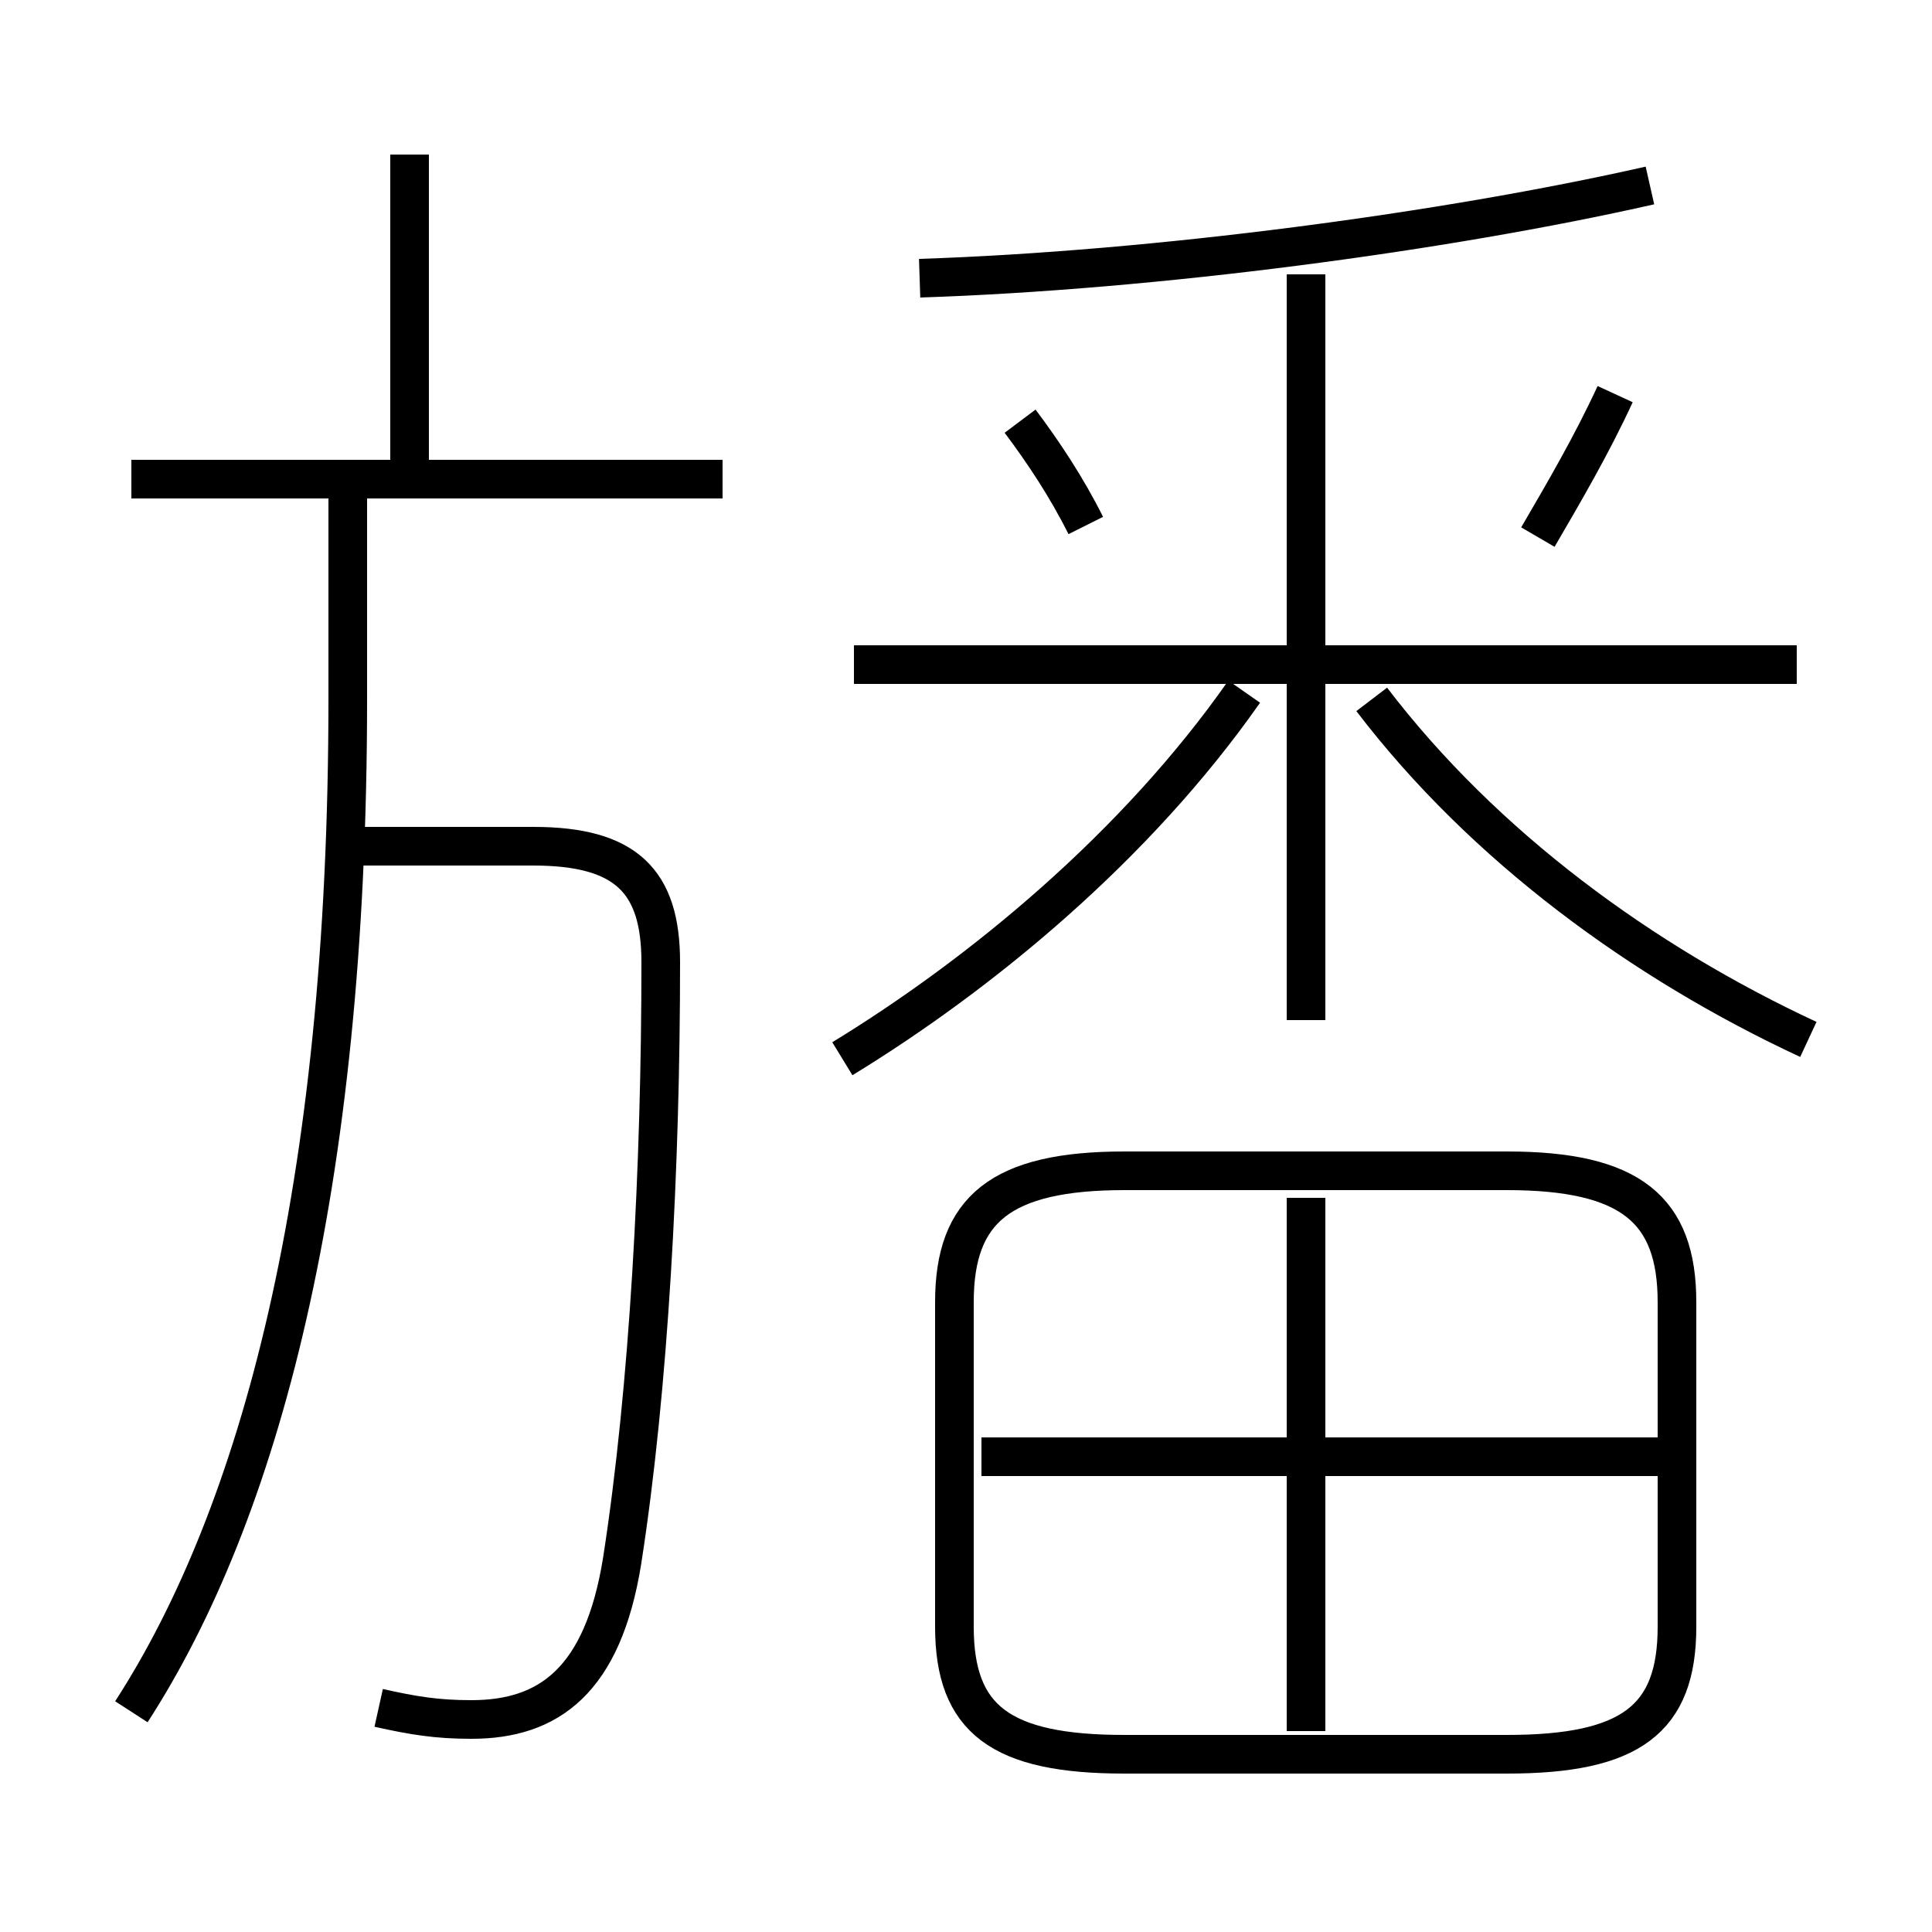 <?xml version='1.0' encoding='utf8'?>
<svg viewBox="0.0 -6.0 50.0 50.0" version="1.1" xmlns="http://www.w3.org/2000/svg">
<rect x="0.0" y="-6.0" width="50.0" height="50.0" fill="#808080" stroke="none"/>
<rect x="-1000" y="-1000" width="2000" height="2000" stroke="white" fill="white"/>
<g style="fill:white;stroke:#000000;  stroke-width:1">
<path d="M 29.1 1.4 L 39.0 1.4 C 42.2 1.4 43.4 0.5 43.4 -1.9 L 43.4 -10.3 C 43.4 -12.7 42.2 -13.7 39.0 -13.7 L 29.1 -13.7 C 25.9 -13.7 24.7 -12.7 24.7 -10.3 L 24.7 -1.9 C 24.7 0.5 25.9 1.4 29.1 1.4 Z M 3.4 0.3 C 6.7 -4.8 9.0 -13.2 9.0 -25.9 L 9.0 -31.1 M 9.8 0.2 C 10.7 0.4 11.3 0.5 12.2 0.5 C 14.2 0.5 15.6 -0.5 16.1 -3.6 C 16.8 -8.1 17.1 -13.8 17.1 -19.1 C 17.1 -21.2 16.2 -22.1 13.8 -22.1 L 9.2 -22.1 M 18.7 -31.6 L 3.4 -31.6 M 33.8 0.8 L 33.8 -13.0 M 43.0 -6.3 L 25.4 -6.3 M 10.6 -31.5 L 10.6 -40.0 M 21.8 -16.6 C 25.4 -18.8 29.4 -22.1 32.2 -26.1 M 28.1 -30.4 C 27.6 -31.4 27.0 -32.3 26.4 -33.1 M 46.5 -26.8 L 22.1 -26.8 M 33.8 -17.6 L 33.8 -36.9 M 46.8 -17.1 C 42.5 -19.1 38.4 -22.1 35.5 -25.9 M 23.8 -36.8 C 29.9 -37.0 37.4 -38.0 42.7 -39.2 M 39.8 -30.1 C 40.5 -31.3 41.2 -32.5 41.8 -33.8" transform="translate(0.0 38.0)" />
</g>
</svg>